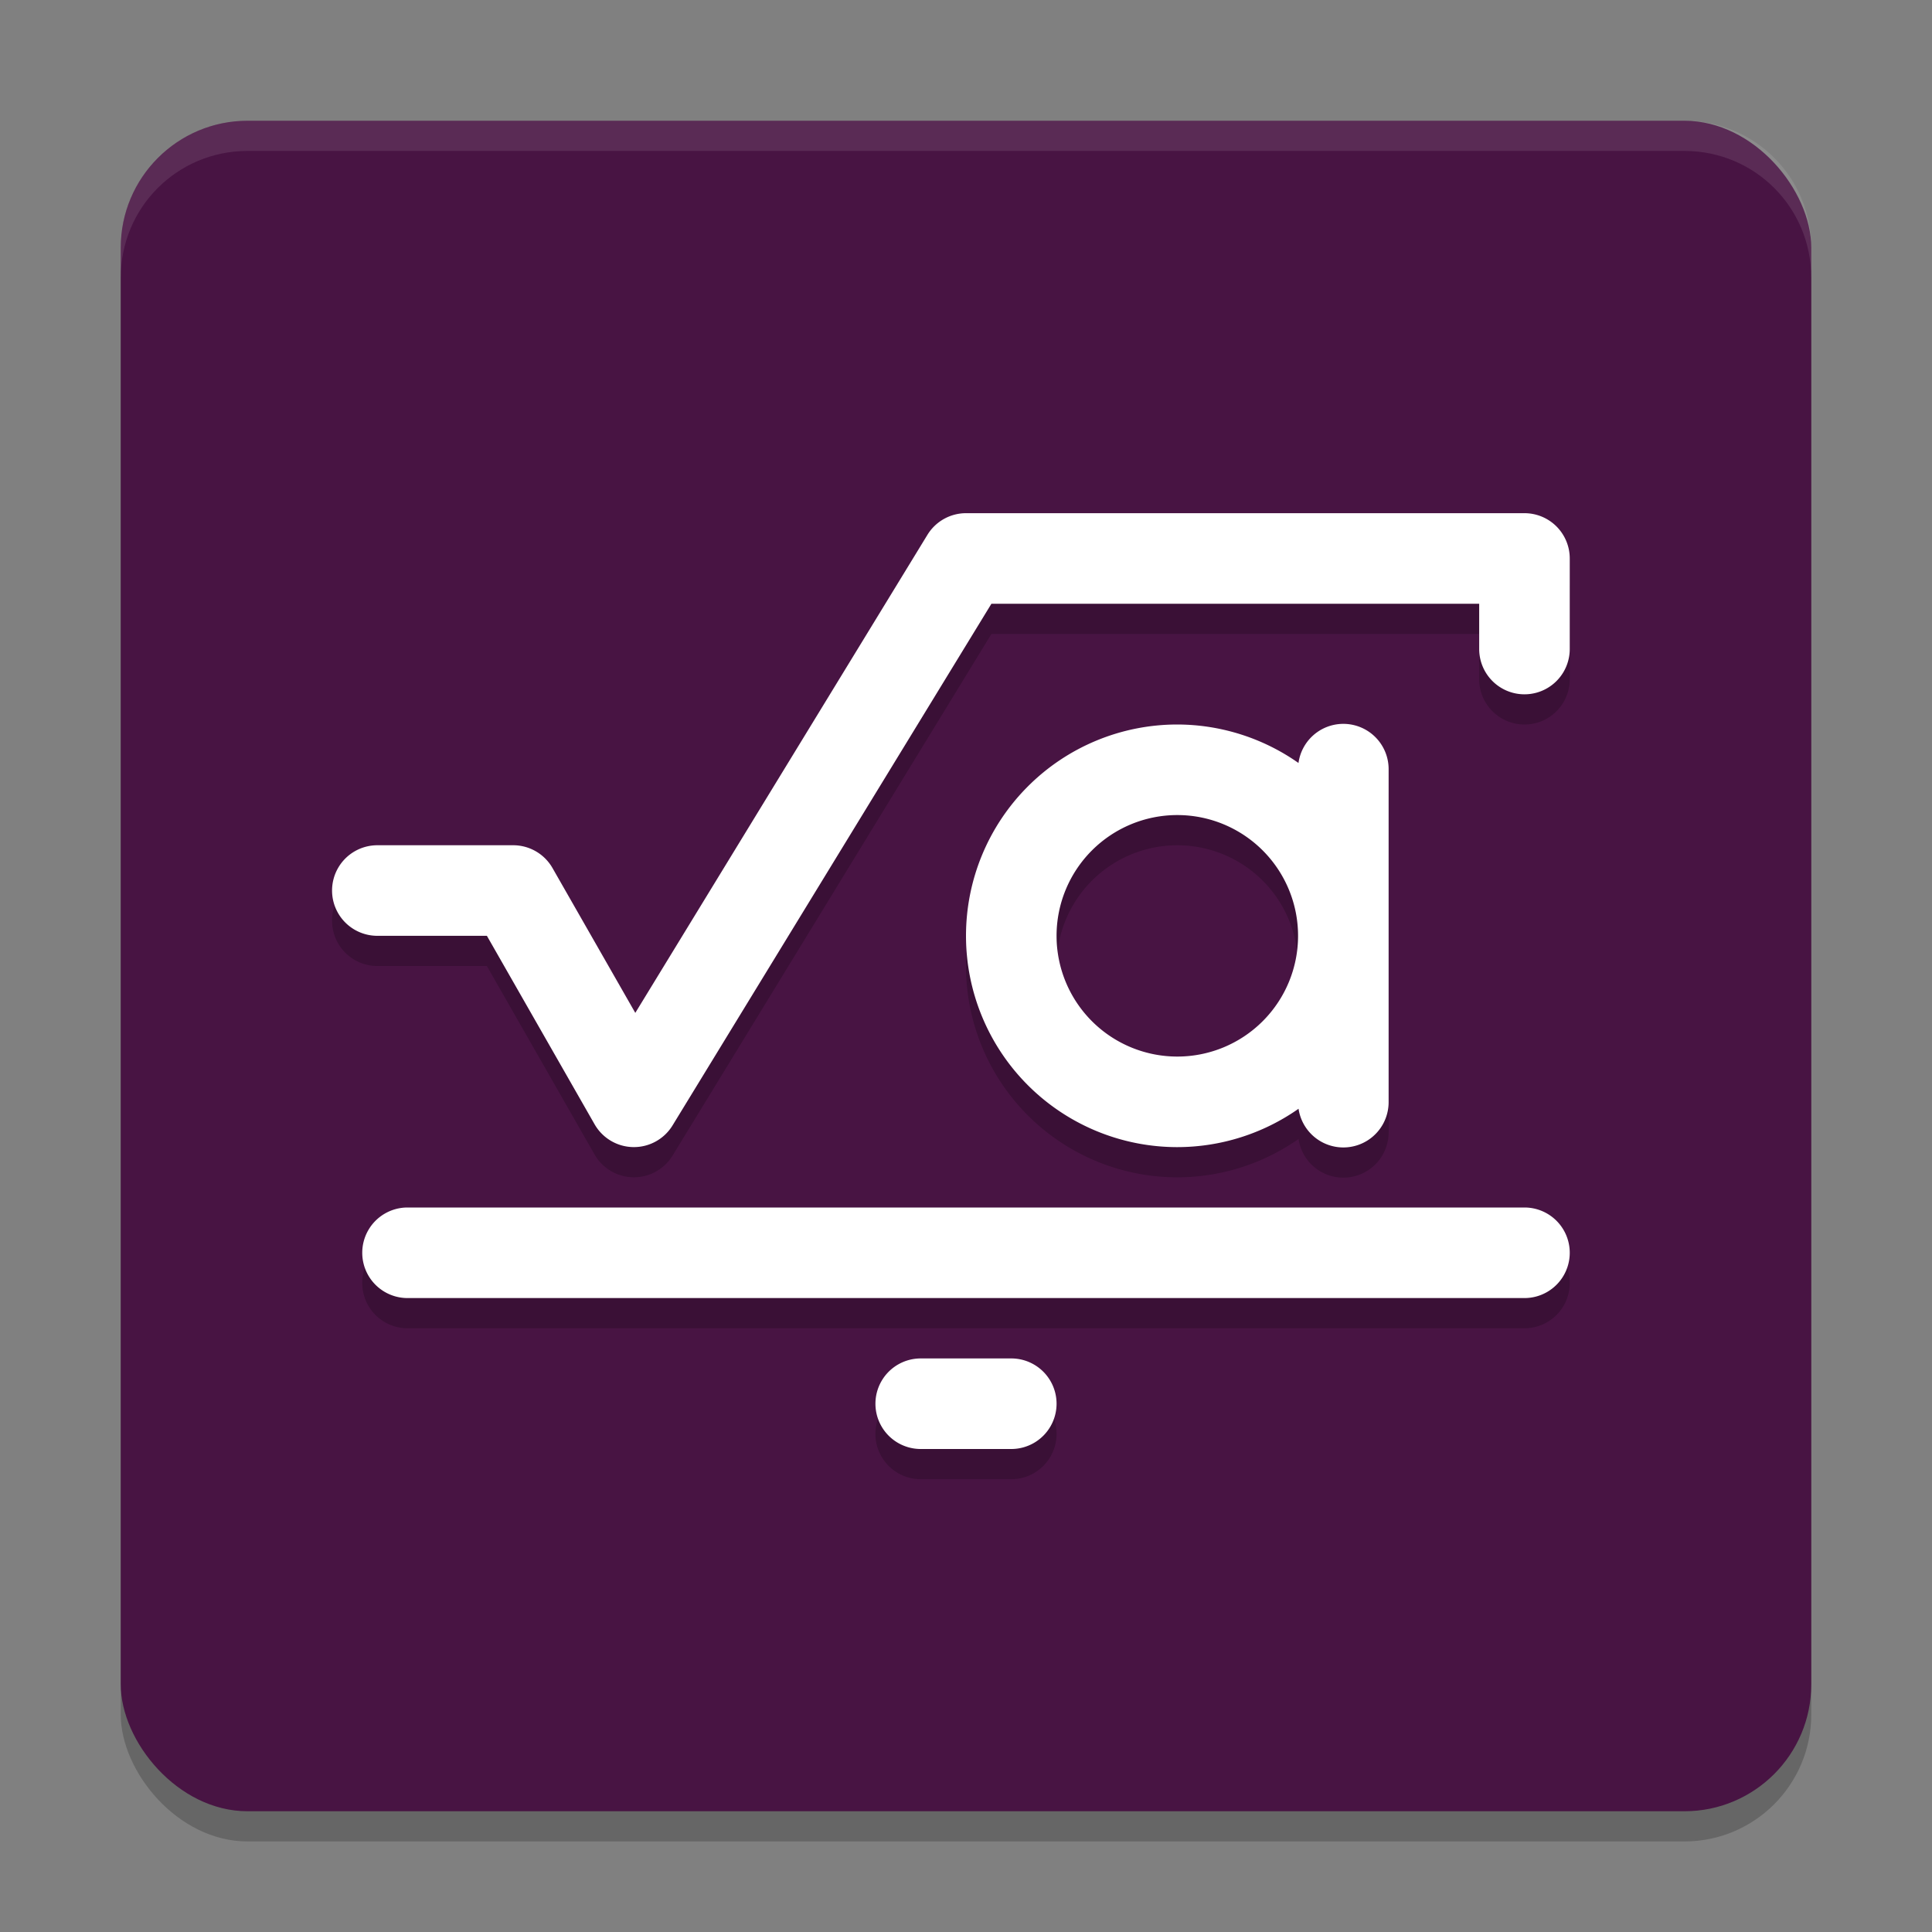 <svg xmlns="http://www.w3.org/2000/svg" width="64" height="64" version="1.1">
 <rect width="100%" height="100%" fill="#808080" stroke="none"/>
 <rect style="opacity:0.2" width="56" height="56" x="4" y="5" rx="4.2" ry="4.2"/>
 <rect style="fill:#481443" width="56" height="56" x="4" y="4" rx="4.2" ry="4.2"/>
 <path style="opacity:0.2" d="m 32,18 a 1.5,1.5 0 0 0 -1.279,0.719 L 21.045,34.553 18.303,29.756 A 1.5,1.5 0 0 0 17,29 h -4.5 a 1.5,1.5 0 1 0 0,3 h 3.629 l 3.568,6.244 a 1.5,1.5 0 0 0 2.582,0.037 L 32.842,21 H 49 v 1.5 a 1.5,1.5 0 1 0 3,0 v -3 A 1.5,1.5 0 0 0 50.5,18 Z m 12.477,6.979 A 1.5,1.5 0 0 0 43.014,26.275 7,7 0 0 0 39,25 7,7 0 0 0 32,32 7,7 0 0 0 39,39 7,7 0 0 0 43.016,37.729 1.5,1.5 0 0 0 46,37.5 v -11 A 1.5,1.5 0 0 0 44.477,24.979 Z M 39,28 a 4,4 0 0 1 4,4 4,4 0 0 1 -4,4 4,4 0 0 1 -4,-4 4,4 0 0 1 4,-4 z M 13.5,41 a 1.5,1.5 0 1 0 0,3 h 37 a 1.5,1.5 0 1 0 0,-3 z m 17,5 a 1.5,1.5 0 1 0 0,3 h 3 a 1.5,1.5 0 1 0 0,-3 z"/>
 <path style="fill:#ffffff" d="M 32 17 A 1.5 1.5 0 0 0 30.721 17.719 L 21.045 33.553 L 18.303 28.756 A 1.5 1.5 0 0 0 17 28 L 12.5 28 A 1.5 1.5 0 1 0 12.5 31 L 16.129 31 L 19.697 37.244 A 1.5 1.5 0 0 0 22.279 37.281 L 32.842 20 L 49 20 L 49 21.5 A 1.5 1.5 0 1 0 52 21.5 L 52 18.5 A 1.5 1.5 0 0 0 50.5 17 L 32 17 z M 44.477 23.979 A 1.5 1.5 0 0 0 43.014 25.275 A 7 7 0 0 0 39 24 A 7 7 0 0 0 32 31 A 7 7 0 0 0 39 38 A 7 7 0 0 0 43.016 36.729 A 1.5 1.5 0 0 0 46 36.5 L 46 25.5 A 1.5 1.5 0 0 0 44.477 23.979 z M 39 27 A 4 4 0 0 1 43 31 A 4 4 0 0 1 39 35 A 4 4 0 0 1 35 31 A 4 4 0 0 1 39 27 z M 13.5 40 A 1.5 1.5 0 1 0 13.5 43 L 50.5 43 A 1.5 1.5 0 1 0 50.5 40 L 13.5 40 z M 30.5 45 A 1.5 1.5 0 1 0 30.5 48 L 33.5 48 A 1.5 1.5 0 1 0 33.5 45 L 30.5 45 z"/>
 <path style="fill:#ffffff;opacity:0.1" d="M 8.199 4 C 5.872 4 4 5.872 4 8.199 L 4 9.199 C 4 6.872 5.872 5 8.199 5 L 55.801 5 C 58.128 5 60 6.872 60 9.199 L 60 8.199 C 60 5.872 58.128 4 55.801 4 L 8.199 4 z"/>
</svg>
